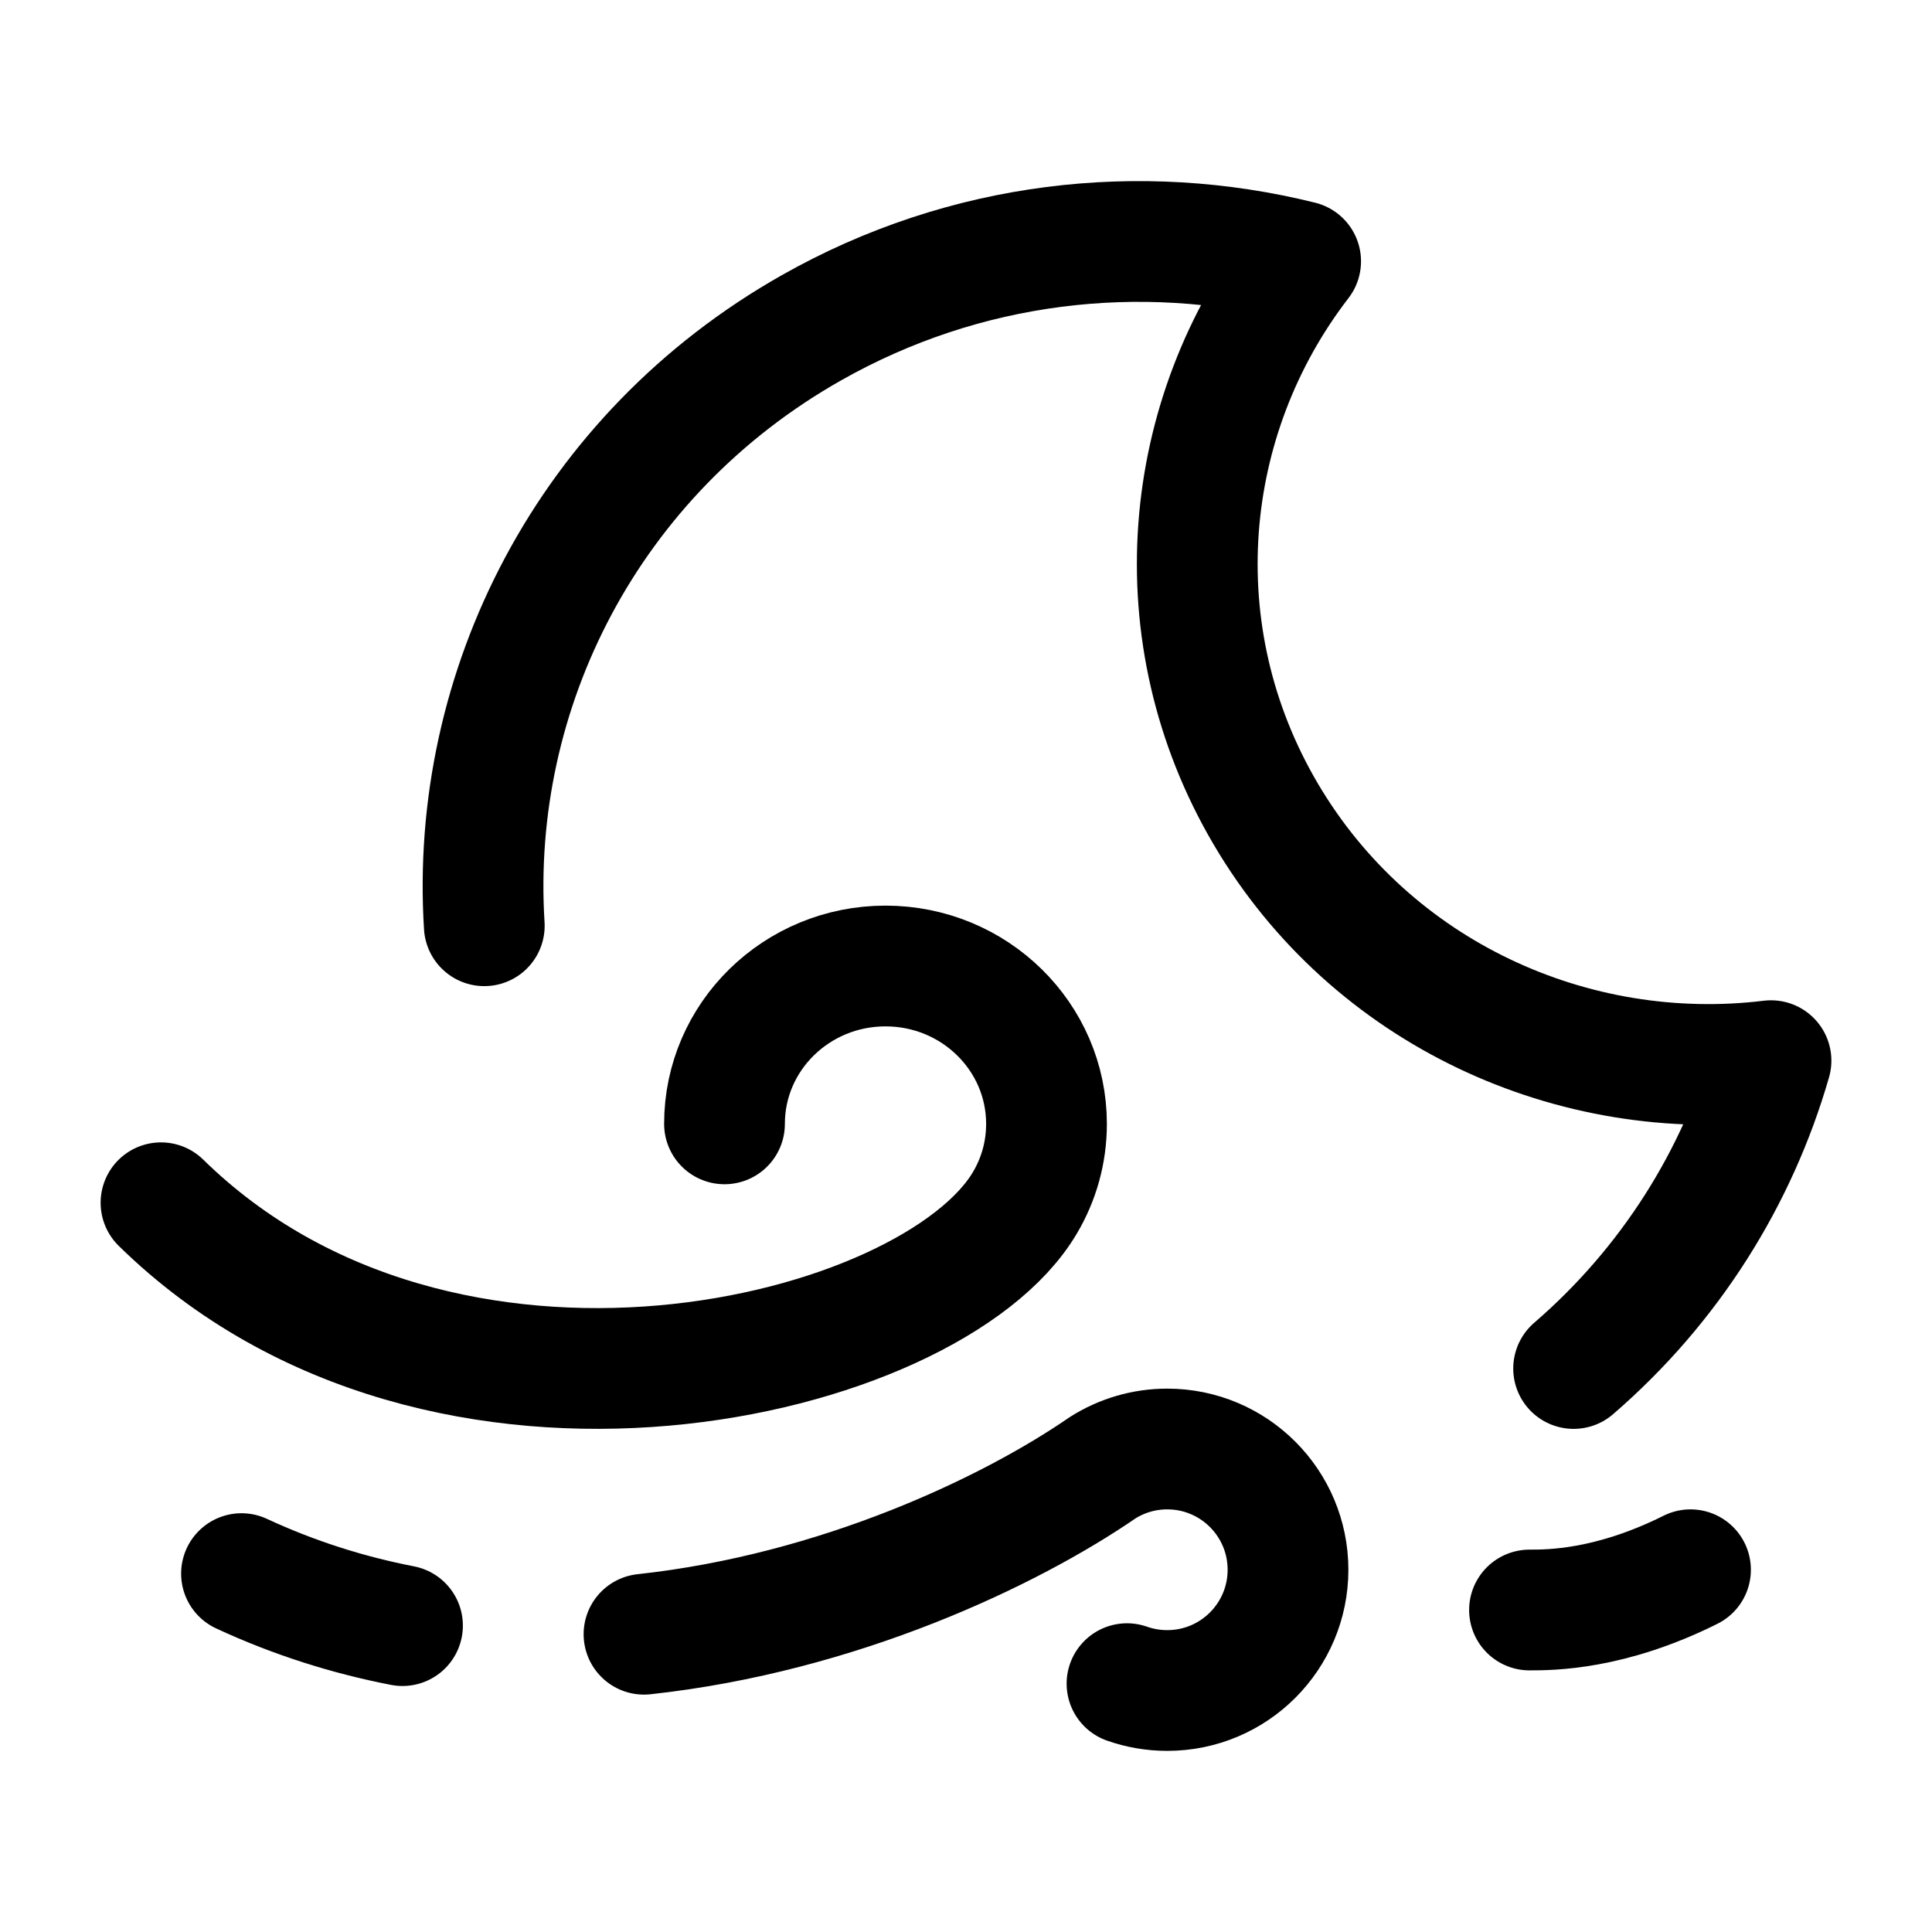 <svg width="24" height="24" viewBox="0 0 24 24" fill="none" xmlns="http://www.w3.org/2000/svg">
    <path d="M19.548 17C20.748 15.964 21.582 14.627 22 13.176C19.547 13.475 17.037 12.343 15.723 10.111C14.41 7.879 14.666 5.181 16.157 3.246C14.17 2.752 11.993 2.988 10.078 4.073C7.307 5.642 5.831 8.566 6.016 11.5" stroke="currentColor" stroke-width="1.5" stroke-linecap="round" stroke-linejoin="round"/>
    <path d="M2 14.941C5.5 18.373 11.575 16.902 12.732 14.941C12.903 14.653 13 14.318 13 13.961C13 12.878 12.105 12 11 12C9.895 12 9 12.878 9 13.961" stroke="currentColor" stroke-width="1.5" stroke-linecap="round" stroke-linejoin="round"/>
    <path d="M14 20.915C14.156 20.97 14.325 21 14.5 21C15.329 21 16 20.328 16 19.5C16 18.672 15.329 18 14.5 18C14.206 18 13.932 18.085 13.7 18.231C12.55 19.023 10.421 20.038 8 20.301M5 20.194C4.33 20.064 3.659 19.854 3 19.548" stroke="currentColor" stroke-width="1.5" stroke-linecap="round" stroke-linejoin="round"/>
    <path d="M19 20C19.258 20 20 20 21 19.5" stroke="currentColor" stroke-width="1.5" stroke-linecap="round" stroke-linejoin="round"/>
</svg>
